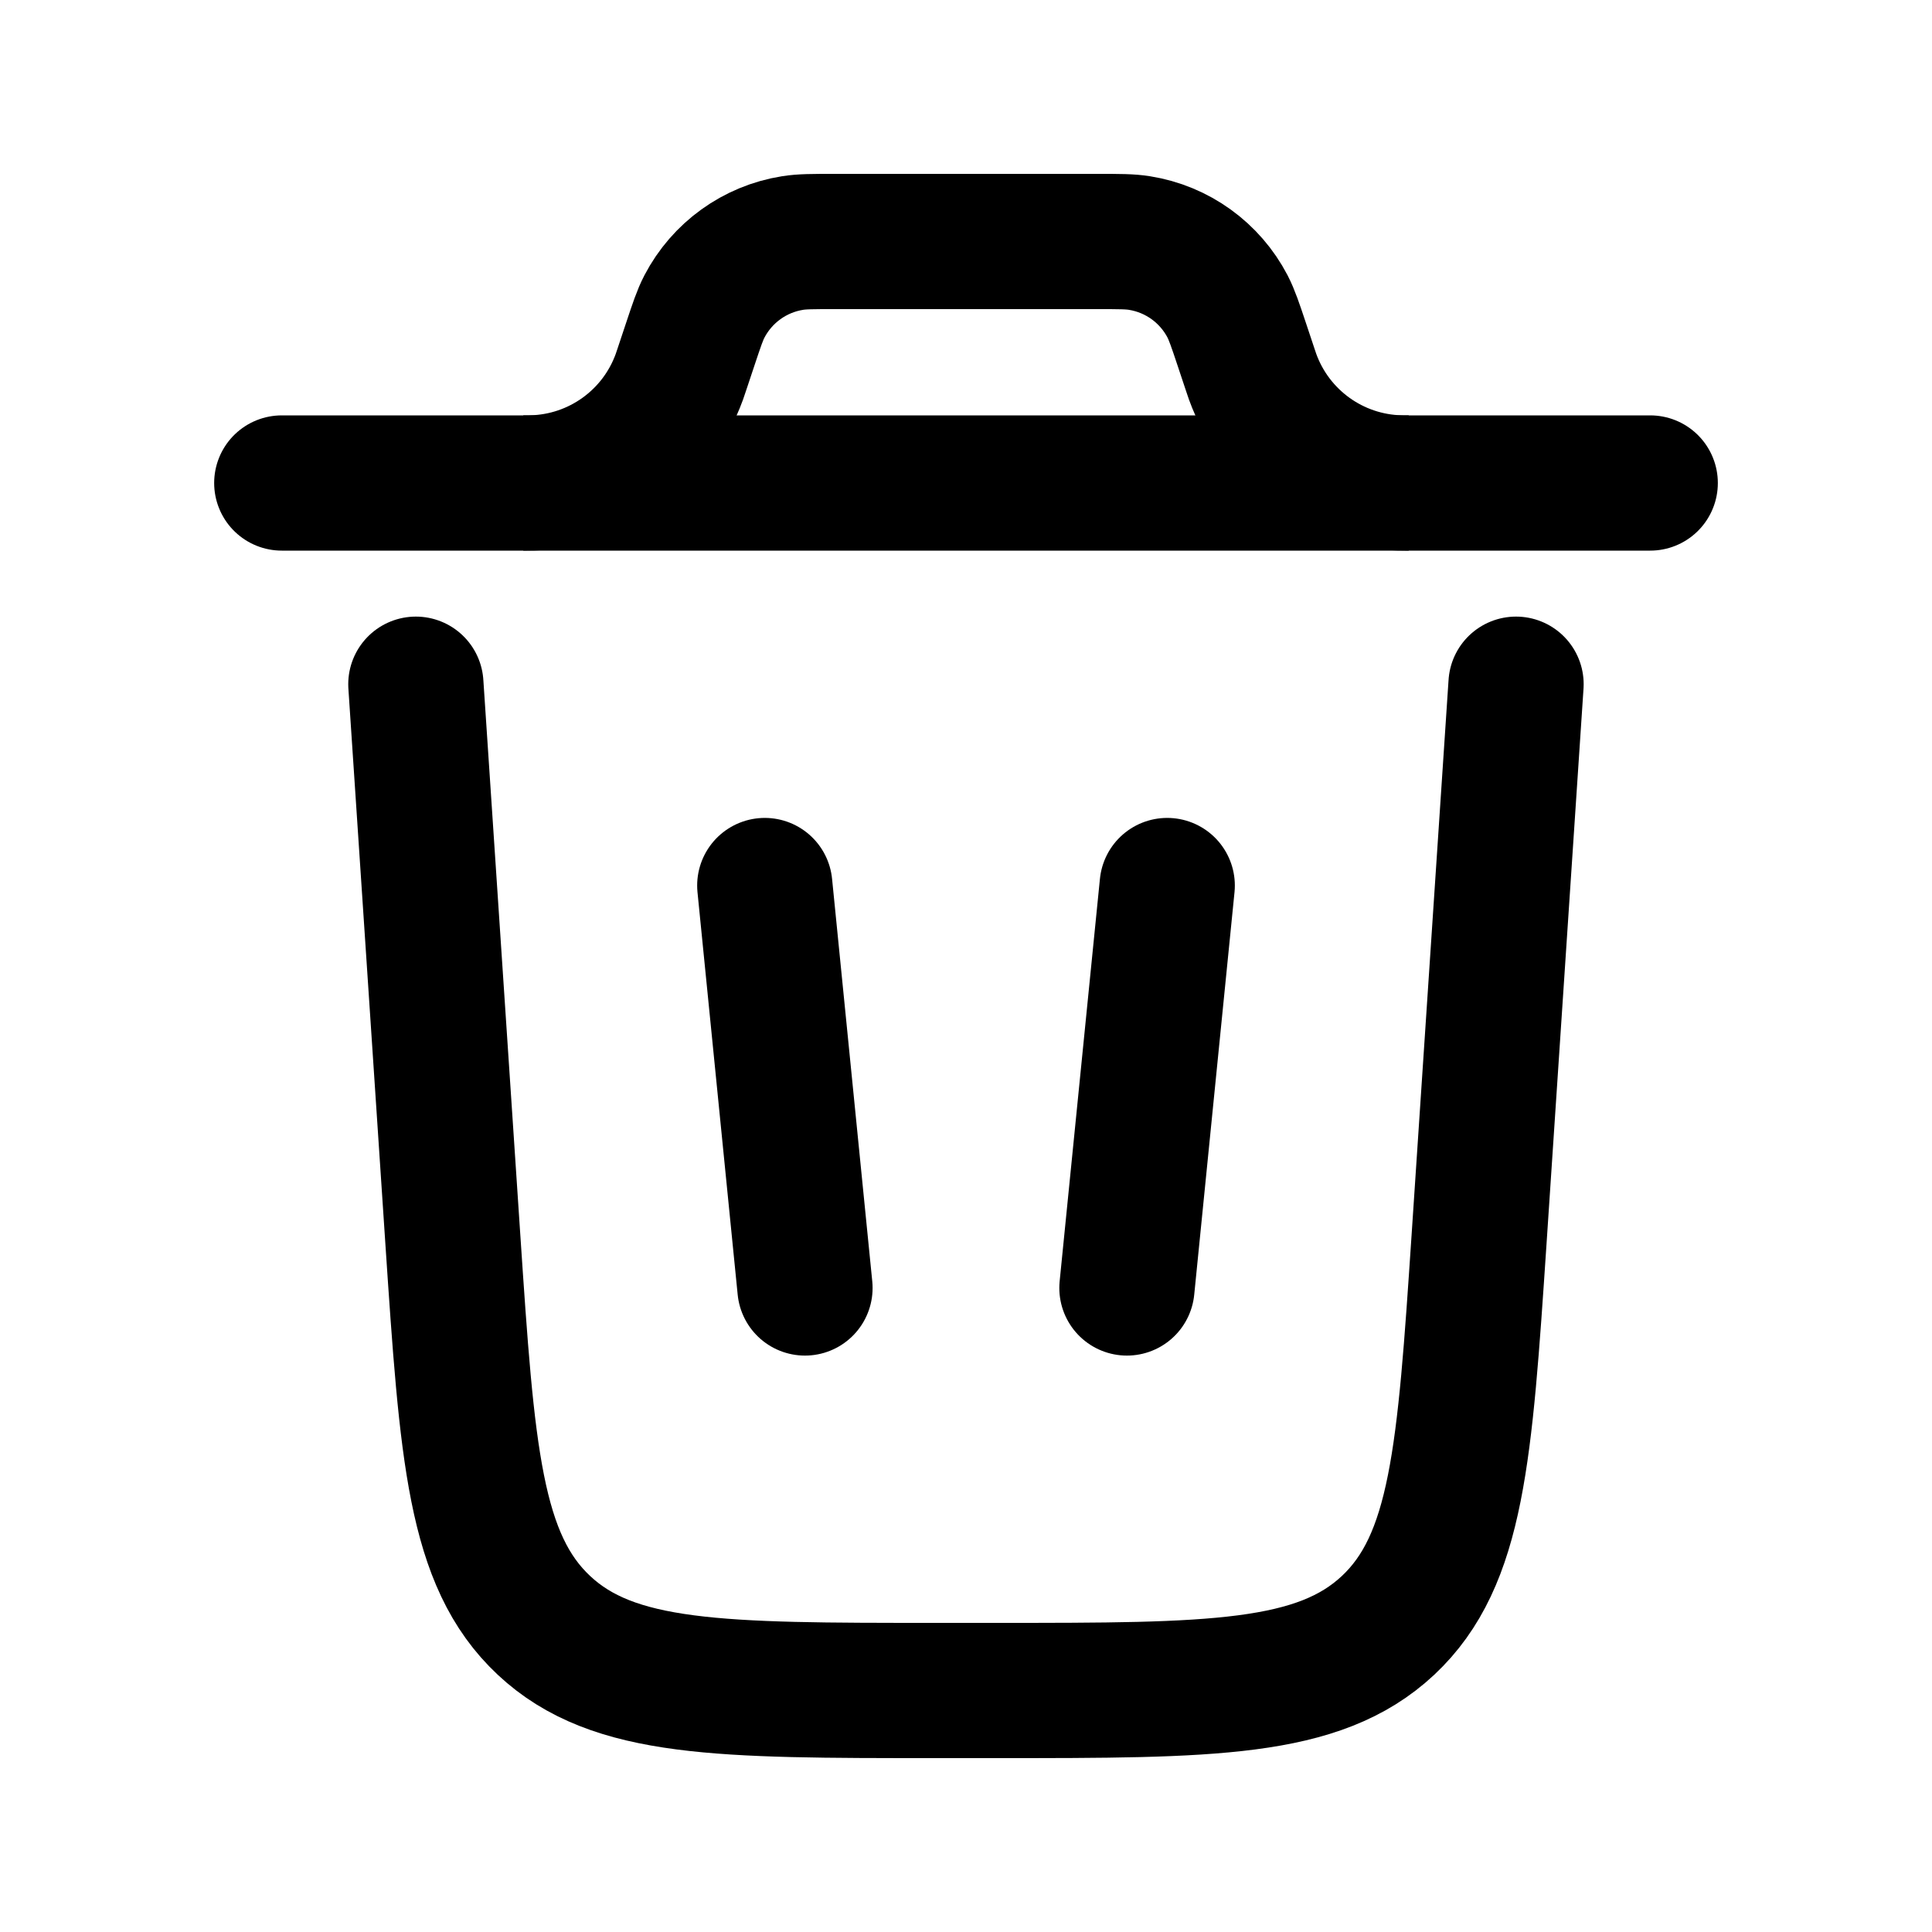 <svg width="20" height="20" viewBox="0 0 20 20" fill="none" xmlns="http://www.w3.org/2000/svg">
<path d="M17.083 5H2.917" stroke="black" stroke-width="1.4" stroke-linecap="round"/>
<path d="M15.694 7.083L15.311 12.833C15.163 15.045 15.089 16.151 14.369 16.826C13.648 17.5 12.539 17.5 10.322 17.5H9.677C7.46 17.5 6.351 17.5 5.631 16.826C4.91 16.151 4.836 15.045 4.688 12.833L4.305 7.083" stroke="black" stroke-width="1.4" stroke-linecap="round"/>
<path d="M7.917 9.167L8.333 13.333" stroke="black" stroke-width="1.4" stroke-linecap="round"/>
<path d="M12.083 9.167L11.666 13.333" stroke="black" stroke-width="1.4" stroke-linecap="round"/>
<path d="M5.417 5C5.463 5 5.486 5 5.507 4.999C6.194 4.982 6.799 4.546 7.033 3.9C7.04 3.88 7.047 3.858 7.062 3.814L7.143 3.571C7.212 3.364 7.246 3.261 7.292 3.173C7.475 2.822 7.813 2.578 8.204 2.516C8.302 2.5 8.411 2.5 8.629 2.5H11.37C11.589 2.5 11.698 2.5 11.796 2.516C12.187 2.578 12.525 2.822 12.708 3.173C12.753 3.261 12.788 3.364 12.857 3.571L12.938 3.814C12.953 3.858 12.96 3.88 12.967 3.9C13.201 4.546 13.806 4.982 14.492 4.999C14.513 5 14.537 5 14.583 5" stroke="black" stroke-width="1.4"/>
</svg>
